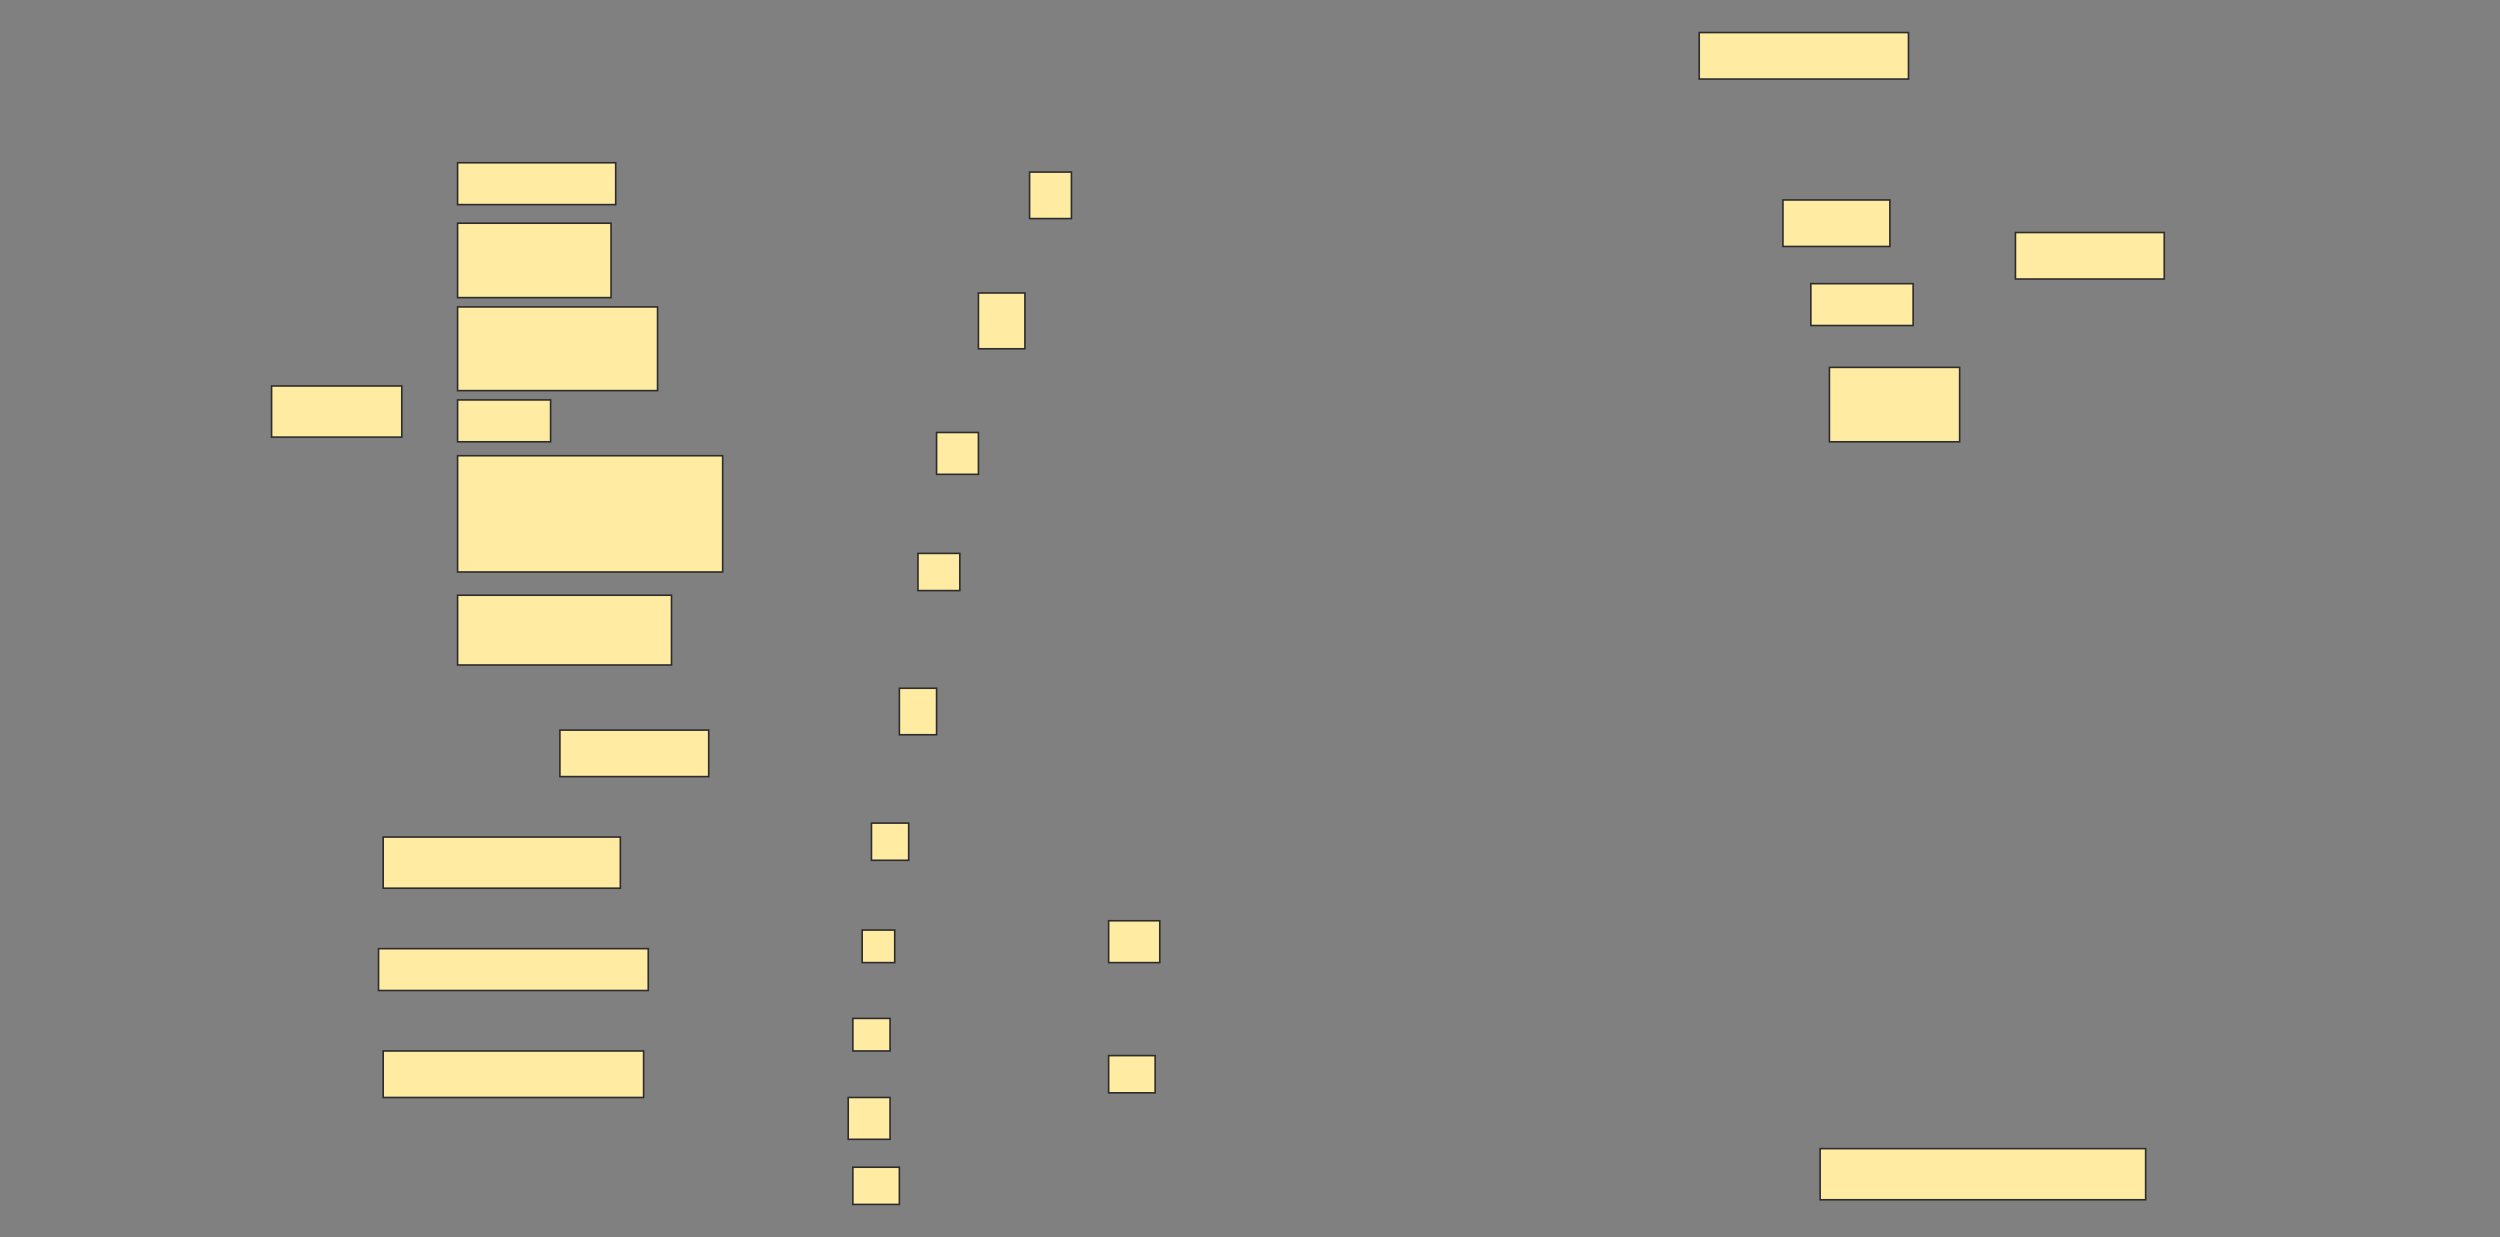 <svg height="760" width="1536" xmlns="http://www.w3.org/2000/svg">
 <rect width="100%" height="100%" fill="#808080" stroke="none"/>
 <!-- Created with Image Occlusion Enhanced -->
 <g>
  <title>Labels</title>
 </g>
 <g>
  <title>Masks</title>
  <rect fill="#FFEBA2" height="28.571" id="9595613c6380490599c34670d651831f-ao-1" stroke="#2D2D2D" width="91.429" x="1238.286" y="142.857"/>
  <rect fill="#FFEBA2" height="28.571" id="9595613c6380490599c34670d651831f-ao-2" stroke="#2D2D2D" width="128.571" x="1044" y="20"/>
  
  <rect fill="#FFEBA2" height="28.571" id="9595613c6380490599c34670d651831f-ao-4" stroke="#2D2D2D" width="65.714" x="1095.429" y="122.857"/>
  <rect fill="#FFEBA2" height="25.714" id="9595613c6380490599c34670d651831f-ao-5" stroke="#2D2D2D" width="62.857" x="1112.572" y="174.286"/>
  <rect fill="#FFEBA2" height="45.714" id="9595613c6380490599c34670d651831f-ao-6" stroke="#2D2D2D" width="80" x="1124" y="225.714"/>
  <rect fill="#FFEBA2" height="31.429" id="9595613c6380490599c34670d651831f-ao-7" stroke="#2D2D2D" width="80" x="166.857" y="237.143"/>
  <rect fill="#FFEBA2" height="25.714" id="9595613c6380490599c34670d651831f-ao-8" stroke="#2D2D2D" width="97.143" x="281.143" y="100"/>
  <rect fill="#FFEBA2" height="45.714" id="9595613c6380490599c34670d651831f-ao-9" stroke="#2D2D2D" stroke-dasharray="null" stroke-linecap="null" stroke-linejoin="null" width="94.286" x="281.143" y="137.143"/>
  <rect fill="#FFEBA2" height="51.429" id="9595613c6380490599c34670d651831f-ao-10" stroke="#2D2D2D" stroke-dasharray="null" stroke-linecap="null" stroke-linejoin="null" width="122.857" x="281.143" y="188.571"/>
  <rect fill="#FFEBA2" height="25.714" id="9595613c6380490599c34670d651831f-ao-11" stroke="#2D2D2D" stroke-dasharray="null" stroke-linecap="null" stroke-linejoin="null" width="57.143" x="281.143" y="245.714"/>
  <rect fill="#FFEBA2" height="71.429" id="9595613c6380490599c34670d651831f-ao-12" stroke="#2D2D2D" stroke-dasharray="null" stroke-linecap="null" stroke-linejoin="null" width="162.857" x="281.143" y="280"/>
  <rect fill="#FFEBA2" height="42.857" id="9595613c6380490599c34670d651831f-ao-13" stroke="#2D2D2D" stroke-dasharray="null" stroke-linecap="null" stroke-linejoin="null" width="131.429" x="281.143" y="365.714"/>
  <rect fill="#FFEBA2" height="28.571" id="9595613c6380490599c34670d651831f-ao-14" stroke="#2D2D2D" stroke-dasharray="null" stroke-linecap="null" stroke-linejoin="null" width="91.429" x="344" y="448.571"/>
  <rect fill="#FFEBA2" height="31.429" id="9595613c6380490599c34670d651831f-ao-15" stroke="#2D2D2D" stroke-dasharray="null" stroke-linecap="null" stroke-linejoin="null" width="145.714" x="235.429" y="514.286"/>
  <rect fill="#FFEBA2" height="25.714" id="9595613c6380490599c34670d651831f-ao-16" stroke="#2D2D2D" stroke-dasharray="null" stroke-linecap="null" stroke-linejoin="null" width="165.714" x="232.572" y="582.857"/>
  <rect fill="#FFEBA2" height="28.571" id="9595613c6380490599c34670d651831f-ao-17" stroke="#2D2D2D" stroke-dasharray="null" stroke-linecap="null" stroke-linejoin="null" width="160" x="235.429" y="645.714"/>
  <rect fill="#FFEBA2" height="31.429" id="9595613c6380490599c34670d651831f-ao-18" stroke="#2D2D2D" stroke-dasharray="null" stroke-linecap="null" stroke-linejoin="null" width="200" x="1118.286" y="705.714"/>
  <rect fill="#FFEBA2" height="28.571" id="9595613c6380490599c34670d651831f-ao-19" stroke="#2D2D2D" stroke-dasharray="null" stroke-linecap="null" stroke-linejoin="null" width="25.714" x="632.572" y="105.714"/>
  <rect fill="#FFEBA2" height="34.286" id="9595613c6380490599c34670d651831f-ao-20" stroke="#2D2D2D" stroke-dasharray="null" stroke-linecap="null" stroke-linejoin="null" width="28.571" x="601.143" y="180"/>
  <rect fill="#FFEBA2" height="25.714" id="9595613c6380490599c34670d651831f-ao-21" stroke="#2D2D2D" stroke-dasharray="null" stroke-linecap="null" stroke-linejoin="null" width="25.714" x="575.429" y="265.714"/>
  <rect fill="#FFEBA2" height="22.857" id="9595613c6380490599c34670d651831f-ao-22" stroke="#2D2D2D" stroke-dasharray="null" stroke-linecap="null" stroke-linejoin="null" width="25.714" x="564" y="340"/>
  <rect fill="#FFEBA2" height="28.571" id="9595613c6380490599c34670d651831f-ao-23" stroke="#2D2D2D" stroke-dasharray="null" stroke-linecap="null" stroke-linejoin="null" width="22.857" x="552.572" y="422.857"/>
  <rect fill="#FFEBA2" height="22.857" id="9595613c6380490599c34670d651831f-ao-24" stroke="#2D2D2D" stroke-dasharray="null" stroke-linecap="null" stroke-linejoin="null" width="22.857" x="535.429" y="505.714"/>
  <rect fill="#FFEBA2" height="20" id="9595613c6380490599c34670d651831f-ao-25" stroke="#2D2D2D" stroke-dasharray="null" stroke-linecap="null" stroke-linejoin="null" width="20" x="529.714" y="571.429"/>
  <rect fill="#FFEBA2" height="20" id="9595613c6380490599c34670d651831f-ao-26" stroke="#2D2D2D" stroke-dasharray="null" stroke-linecap="null" stroke-linejoin="null" width="22.857" x="524" y="625.714"/>
  <rect fill="#FFEBA2" height="25.714" id="9595613c6380490599c34670d651831f-ao-27" stroke="#2D2D2D" stroke-dasharray="null" stroke-linecap="null" stroke-linejoin="null" width="25.714" x="521.143" y="674.286"/>
  <rect fill="#FFEBA2" height="22.857" id="9595613c6380490599c34670d651831f-ao-28" stroke="#2D2D2D" stroke-dasharray="null" stroke-linecap="null" stroke-linejoin="null" width="28.571" x="524" y="717.143"/>
  <rect fill="#FFEBA2" height="25.714" id="9595613c6380490599c34670d651831f-ao-29" stroke="#2D2D2D" stroke-dasharray="null" stroke-linecap="null" stroke-linejoin="null" width="31.429" x="681.143" y="565.714"/>
  <rect fill="#FFEBA2" height="22.857" id="9595613c6380490599c34670d651831f-ao-30" stroke="#2D2D2D" stroke-dasharray="null" stroke-linecap="null" stroke-linejoin="null" width="28.571" x="681.143" y="648.571"/>
 </g>
</svg>